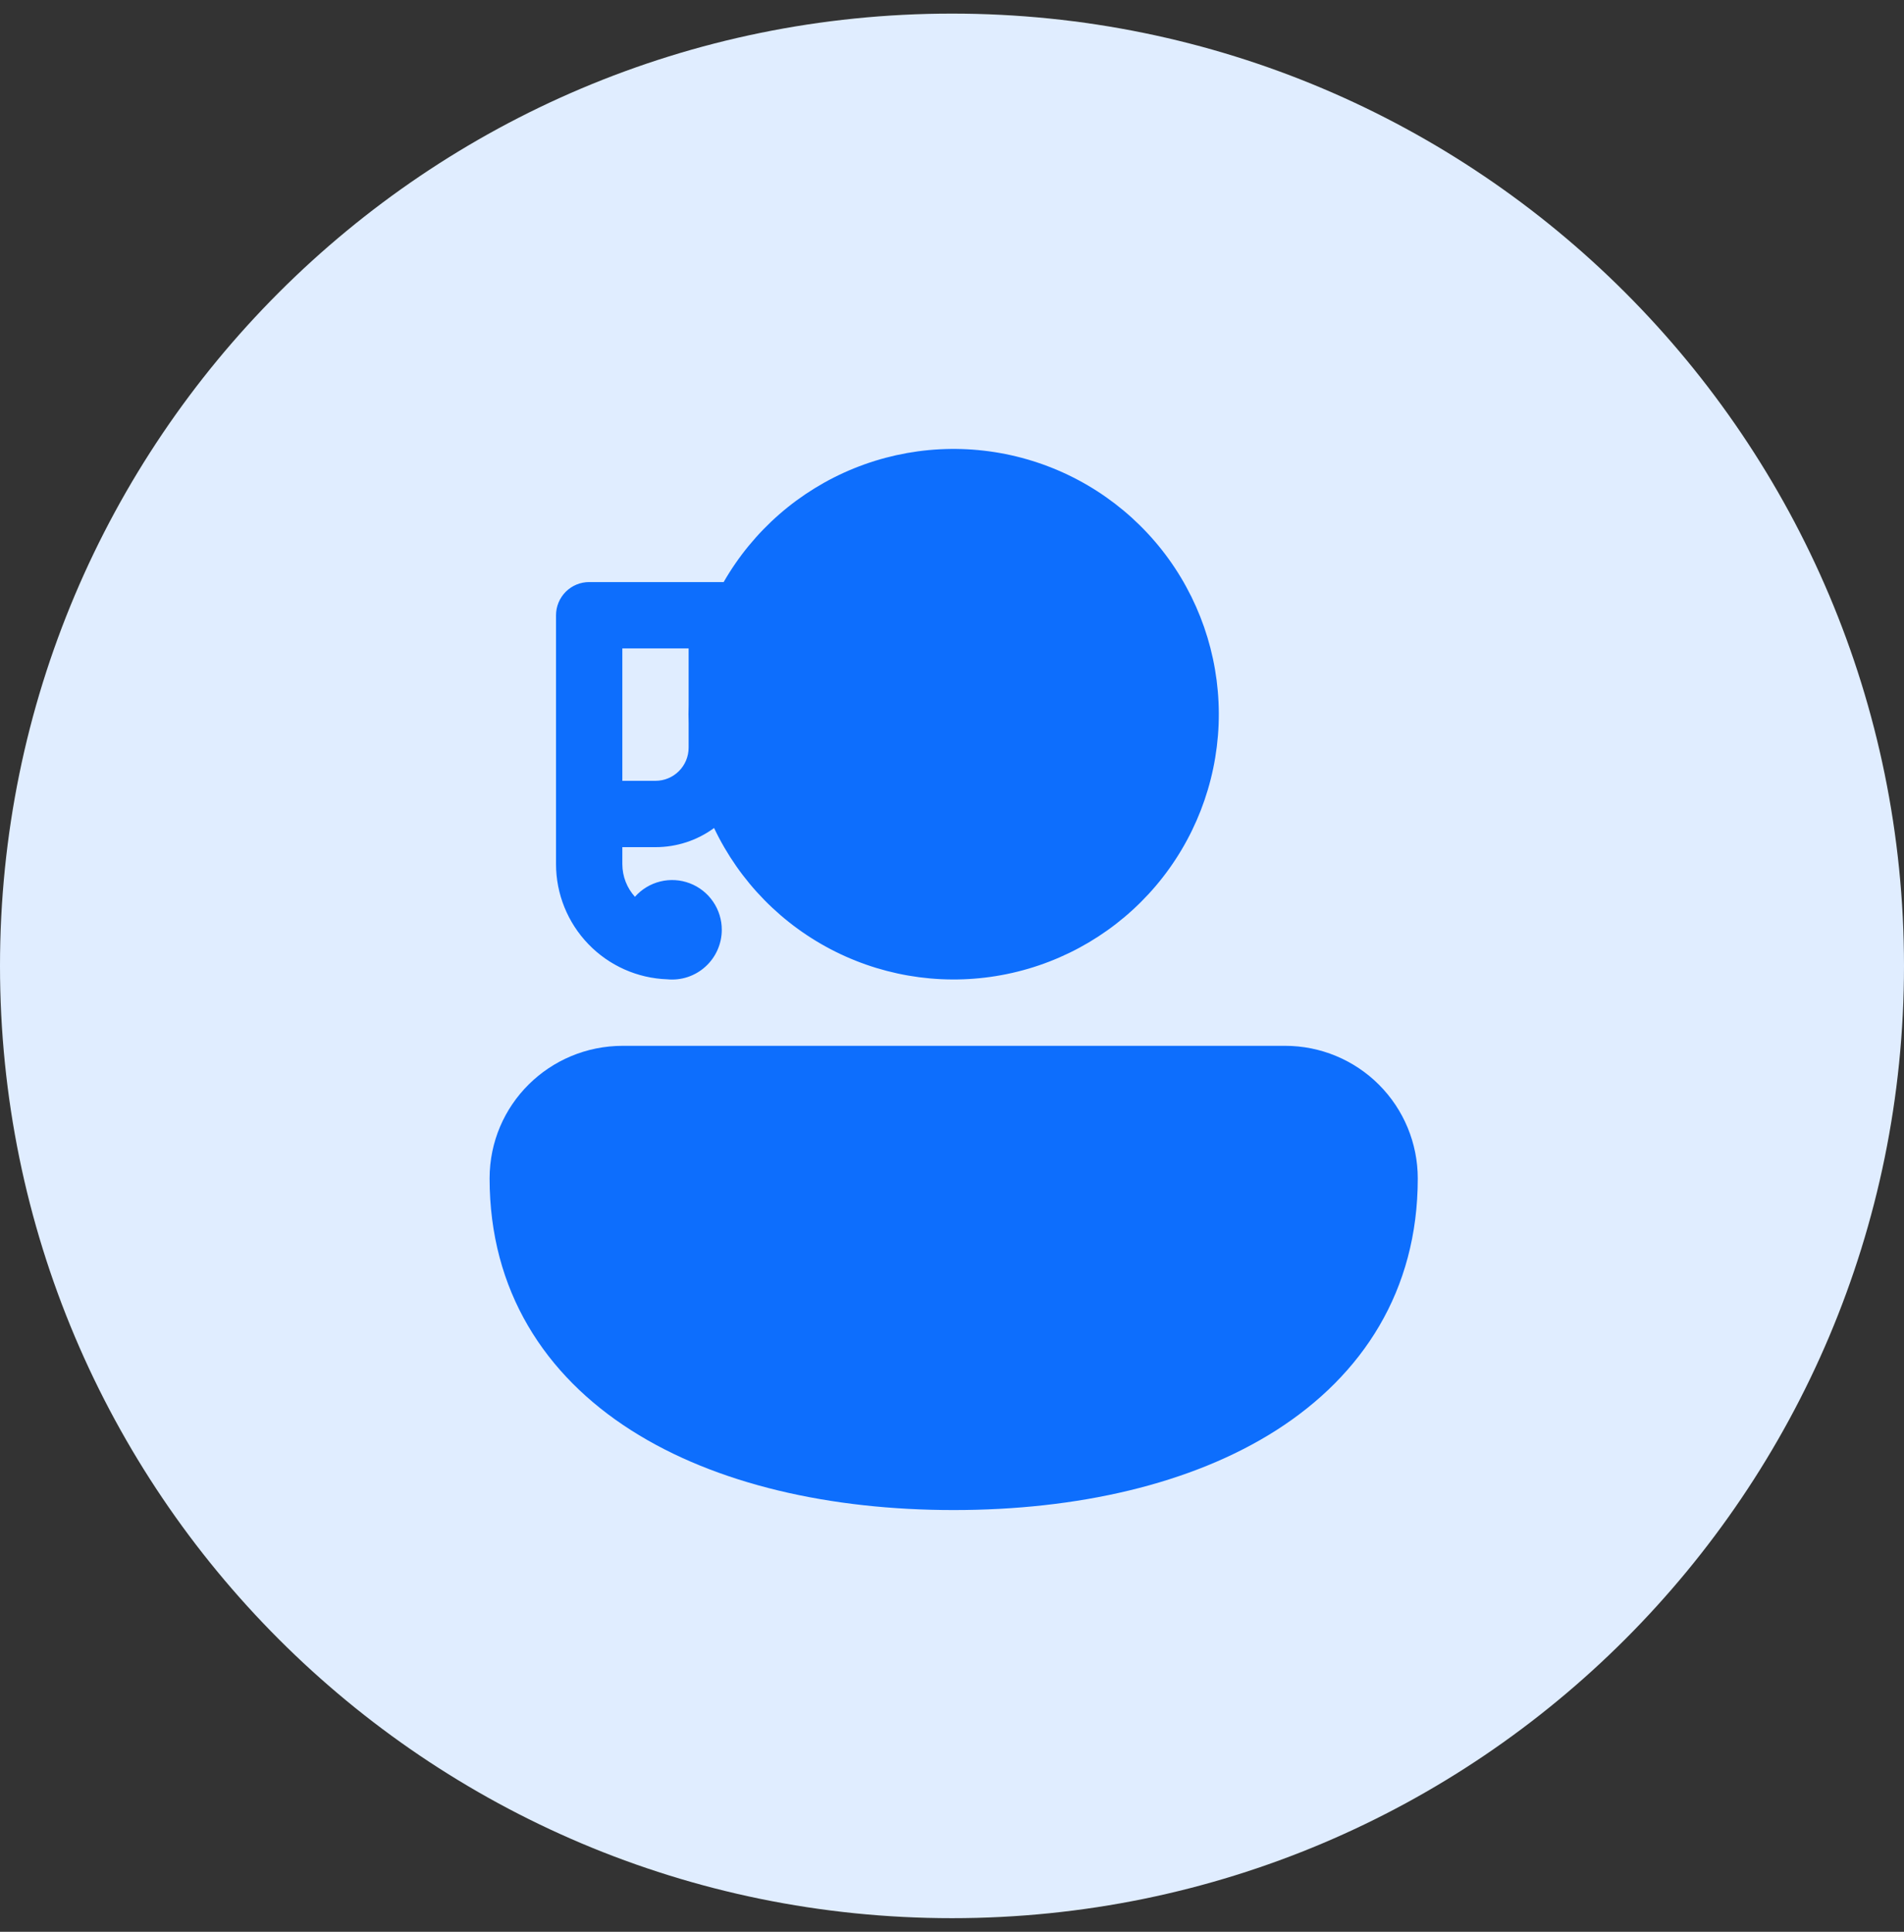 <svg width="70" height="71" viewBox="0 0 70 71" fill="none" xmlns="http://www.w3.org/2000/svg">
<rect x="0" y="0" width="70" height="71" fill="#333333" stroke="none"/>
<path d="M35 70.5C54.33 70.5 70 54.83 70 35.5C70 16.17 54.33 0.5 35 0.5C15.67 0.5 0 16.17 0 35.5C0 54.83 15.67 70.5 35 70.5Z" fill="#E0EDFF"/>
<path d="M26.604 21.395C27.69 19.504 29.378 18.032 31.399 17.213C33.421 16.394 35.658 16.277 37.754 16.88C39.849 17.482 41.683 18.77 42.961 20.537C44.238 22.305 44.886 24.449 44.802 26.628C44.717 28.807 43.904 30.895 42.494 32.558C41.083 34.22 39.155 35.362 37.019 35.8C34.883 36.239 32.661 35.948 30.71 34.975C28.758 34.002 27.189 32.403 26.253 30.433C25.628 30.891 24.873 31.137 24.098 31.136H22.88V31.757C22.88 32.22 23.055 32.642 23.343 32.961C23.589 32.683 23.913 32.487 24.273 32.398C24.634 32.309 25.012 32.332 25.359 32.464C25.706 32.596 26.004 32.83 26.214 33.136C26.425 33.442 26.537 33.804 26.536 34.175C26.536 34.43 26.482 34.682 26.379 34.914C26.276 35.147 26.125 35.356 25.936 35.527C25.748 35.699 25.525 35.828 25.284 35.909C25.042 35.989 24.786 36.018 24.532 35.993C23.434 35.955 22.395 35.492 21.632 34.701C20.869 33.911 20.442 32.855 20.442 31.757V22.612C20.442 22.289 20.571 21.979 20.799 21.75C21.028 21.521 21.338 21.393 21.661 21.393H26.536L26.604 21.395ZM22.88 28.698H24.098C24.422 28.698 24.732 28.57 24.96 28.341C25.189 28.113 25.317 27.803 25.317 27.479V26.578C25.31 26.36 25.31 26.142 25.317 25.924V23.831H22.88V28.698ZM18 43.313C18 40.6 20.201 38.438 22.897 38.438H47.249C48.542 38.438 49.782 38.952 50.696 39.866C51.61 40.78 52.124 42.02 52.124 43.313C52.124 47.435 50.094 50.542 46.92 52.568C43.795 54.559 39.583 55.5 35.062 55.5C30.541 55.5 26.329 54.559 23.204 52.568C20.03 50.545 18 47.432 18 43.313Z" fill="#0D6EFD"/>
</svg>
